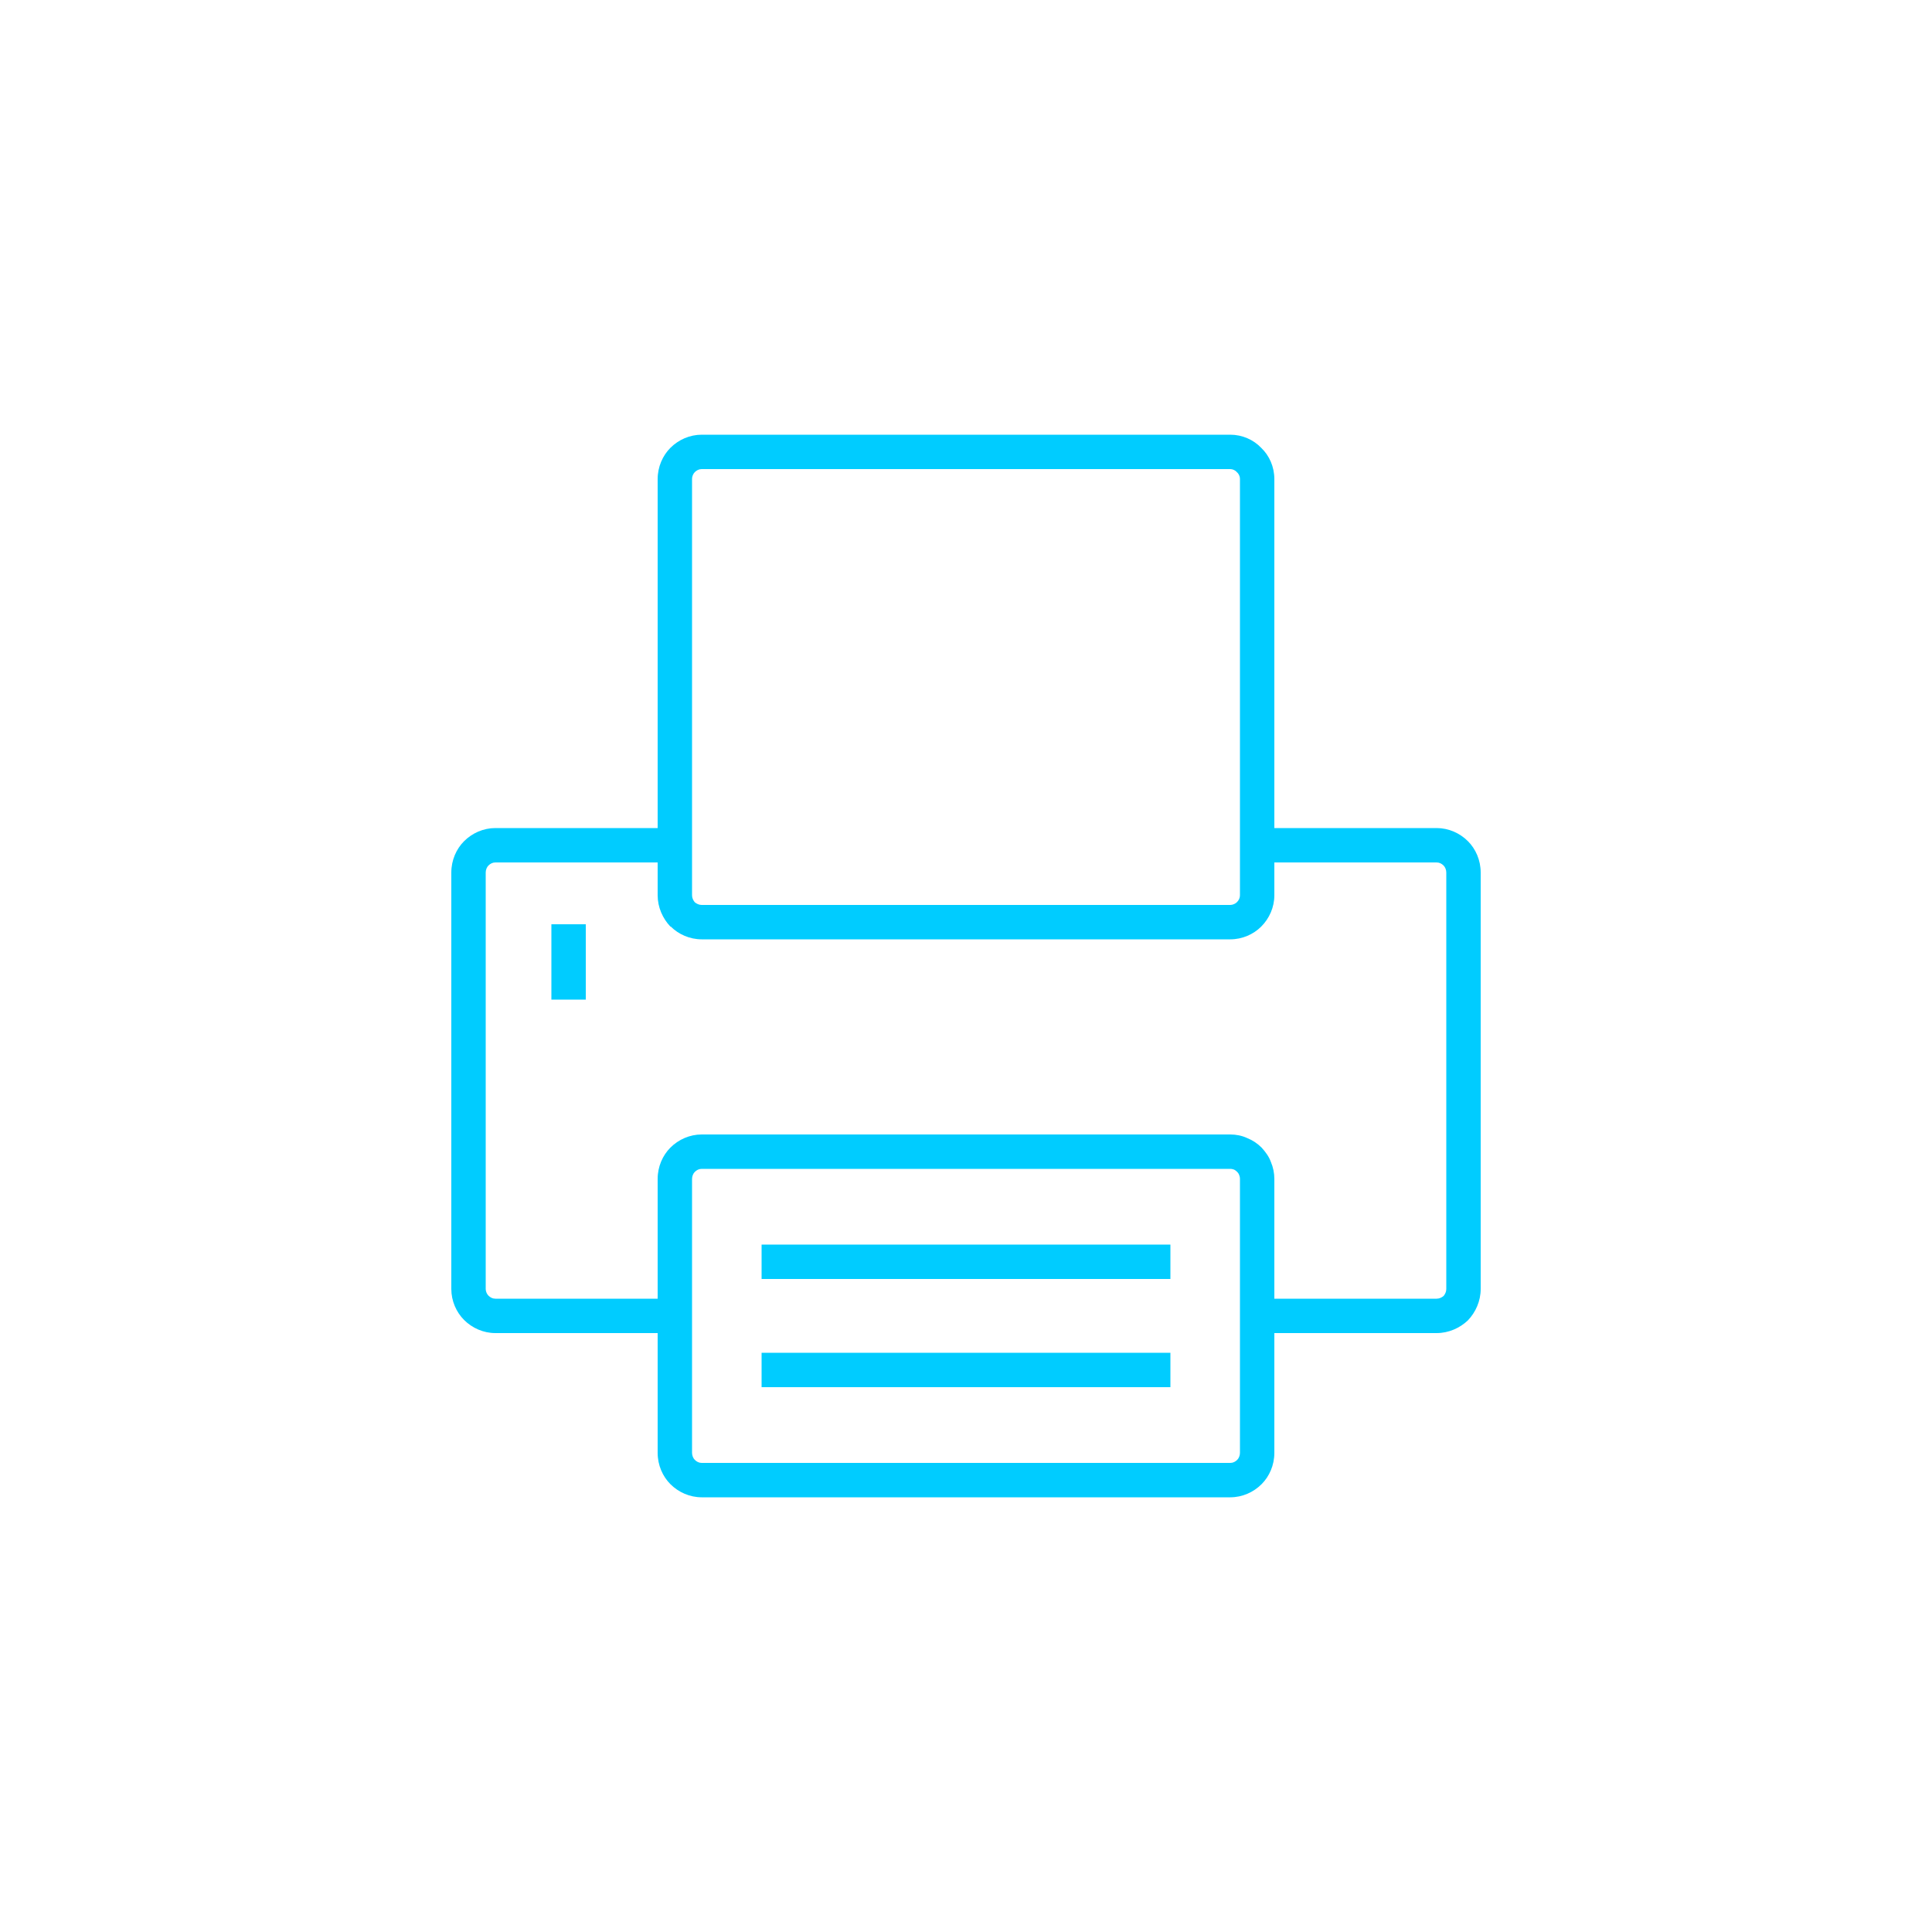 <?xml version="1.0" encoding="UTF-8"?><!DOCTYPE svg PUBLIC "-//W3C//DTD SVG 1.1//EN" "http://www.w3.org/Graphics/SVG/1.1/DTD/svg11.dtd"><svg xmlns="http://www.w3.org/2000/svg" xml:space="preserve" version="1.1" style="shape-rendering:geometricPrecision; text-rendering:geometricPrecision; image-rendering:optimizeQuality; fill-rule:evenodd; clip-rule:evenodd" viewBox="0 0 50 50" xmlns:xlink="http://www.w3.org/1999/xlink"><path fill="#00ccff" d="M17.46 34.5l-4.64 0c-0.31,0 -0.6,-0.13 -0.81,-0.34 -0.2,-0.2 -0.33,-0.49 -0.33,-0.8l0 -10.78c0,-0.32 0.13,-0.61 0.33,-0.81 0.21,-0.21 0.5,-0.34 0.81,-0.34l4.64 0 0 0.89 -4.64 0c-0.07,0 -0.13,0.03 -0.18,0.08 -0.04,0.04 -0.07,0.11 -0.07,0.18l0 10.78c0,0.06 0.03,0.13 0.07,0.17 0.05,0.05 0.11,0.08 0.18,0.08l4.64 0 0 0.89 0 0zm15.08 -13.07l4.64 0c0.31,0 0.6,0.13 0.81,0.34 0.2,0.2 0.33,0.49 0.33,0.81l0 10.78c0,0.31 -0.13,0.6 -0.33,0.81 -0.21,0.2 -0.5,0.33 -0.81,0.33l-4.64 0 0 -0.89 4.64 0c0.07,0 0.13,-0.03 0.18,-0.07 0.04,-0.05 0.07,-0.11 0.07,-0.18l0 -10.78c0,-0.07 -0.03,-0.14 -0.07,-0.18 -0.05,-0.05 -0.11,-0.08 -0.18,-0.08l-4.64 0 0 -0.89 0 0z"/> <path fill="#00ccff" d="M18.16 11.25l13.68 0c0.31,0 0.6,0.13 0.8,0.34 0.21,0.2 0.34,0.49 0.34,0.81l0 10.77c0,0.31 -0.13,0.6 -0.34,0.81 -0.2,0.2 -0.49,0.33 -0.8,0.33l-13.68 0c-0.31,0 -0.6,-0.13 -0.8,-0.33l-0.01 0c-0.2,-0.21 -0.33,-0.5 -0.33,-0.81l0 -10.77c0,-0.32 0.13,-0.61 0.33,-0.81 0.21,-0.21 0.5,-0.34 0.81,-0.34l0 0zm13.68 0.89l-13.68 0c-0.07,0 -0.13,0.03 -0.18,0.08 -0.04,0.04 -0.07,0.11 -0.07,0.17l0 10.78c0,0.07 0.03,0.13 0.07,0.18 0.05,0.04 0.11,0.07 0.18,0.07l13.68 0c0.06,0 0.13,-0.03 0.17,-0.07 0.05,-0.05 0.08,-0.11 0.08,-0.18l0 -10.78c0,-0.06 -0.03,-0.13 -0.08,-0.17 -0.04,-0.05 -0.11,-0.08 -0.17,-0.08l0 0z"/> <path fill="#00ccff" d="M18.16 29.36l13.68 0c0.15,0 0.3,0.03 0.43,0.09 0.15,0.06 0.27,0.14 0.38,0.25l0 0c0.1,0.11 0.19,0.23 0.24,0.37 0.06,0.14 0.09,0.29 0.09,0.44l0 7.09c0,0.32 -0.13,0.61 -0.33,0.81 -0.21,0.21 -0.5,0.34 -0.81,0.34l-13.68 0c-0.31,0 -0.6,-0.13 -0.81,-0.34 -0.2,-0.2 -0.33,-0.49 -0.33,-0.81l0 -7.09c0,-0.32 0.13,-0.61 0.33,-0.81 0.21,-0.21 0.5,-0.34 0.81,-0.34l0 0zm13.68 0.89l-13.68 0c-0.07,0 -0.13,0.03 -0.18,0.08 -0.04,0.04 -0.07,0.11 -0.07,0.18l0 7.09c0,0.07 0.03,0.14 0.07,0.18 0.05,0.05 0.11,0.08 0.18,0.08l13.68 0c0.07,0 0.13,-0.03 0.18,-0.08 0.04,-0.04 0.07,-0.11 0.07,-0.18l0 -7.09c0,-0.04 -0.01,-0.08 -0.02,-0.1 -0.01,-0.03 -0.03,-0.06 -0.05,-0.08l0 0c-0.03,-0.03 -0.06,-0.05 -0.08,-0.06 -0.03,-0.01 -0.06,-0.02 -0.1,-0.02z"/> <polygon fill="#00ccff" points="19.71,32.21 30.29,32.21 30.29,33.1 19.71,33.1 "/> <polygon fill="#00ccff" points="19.71,35.01 30.29,35.01 30.29,35.9 19.71,35.9 "/> <polygon fill="#00ccff" points="15.16,23.92 15.16,25.87 14.27,25.87 14.27,23.92 "/></svg>